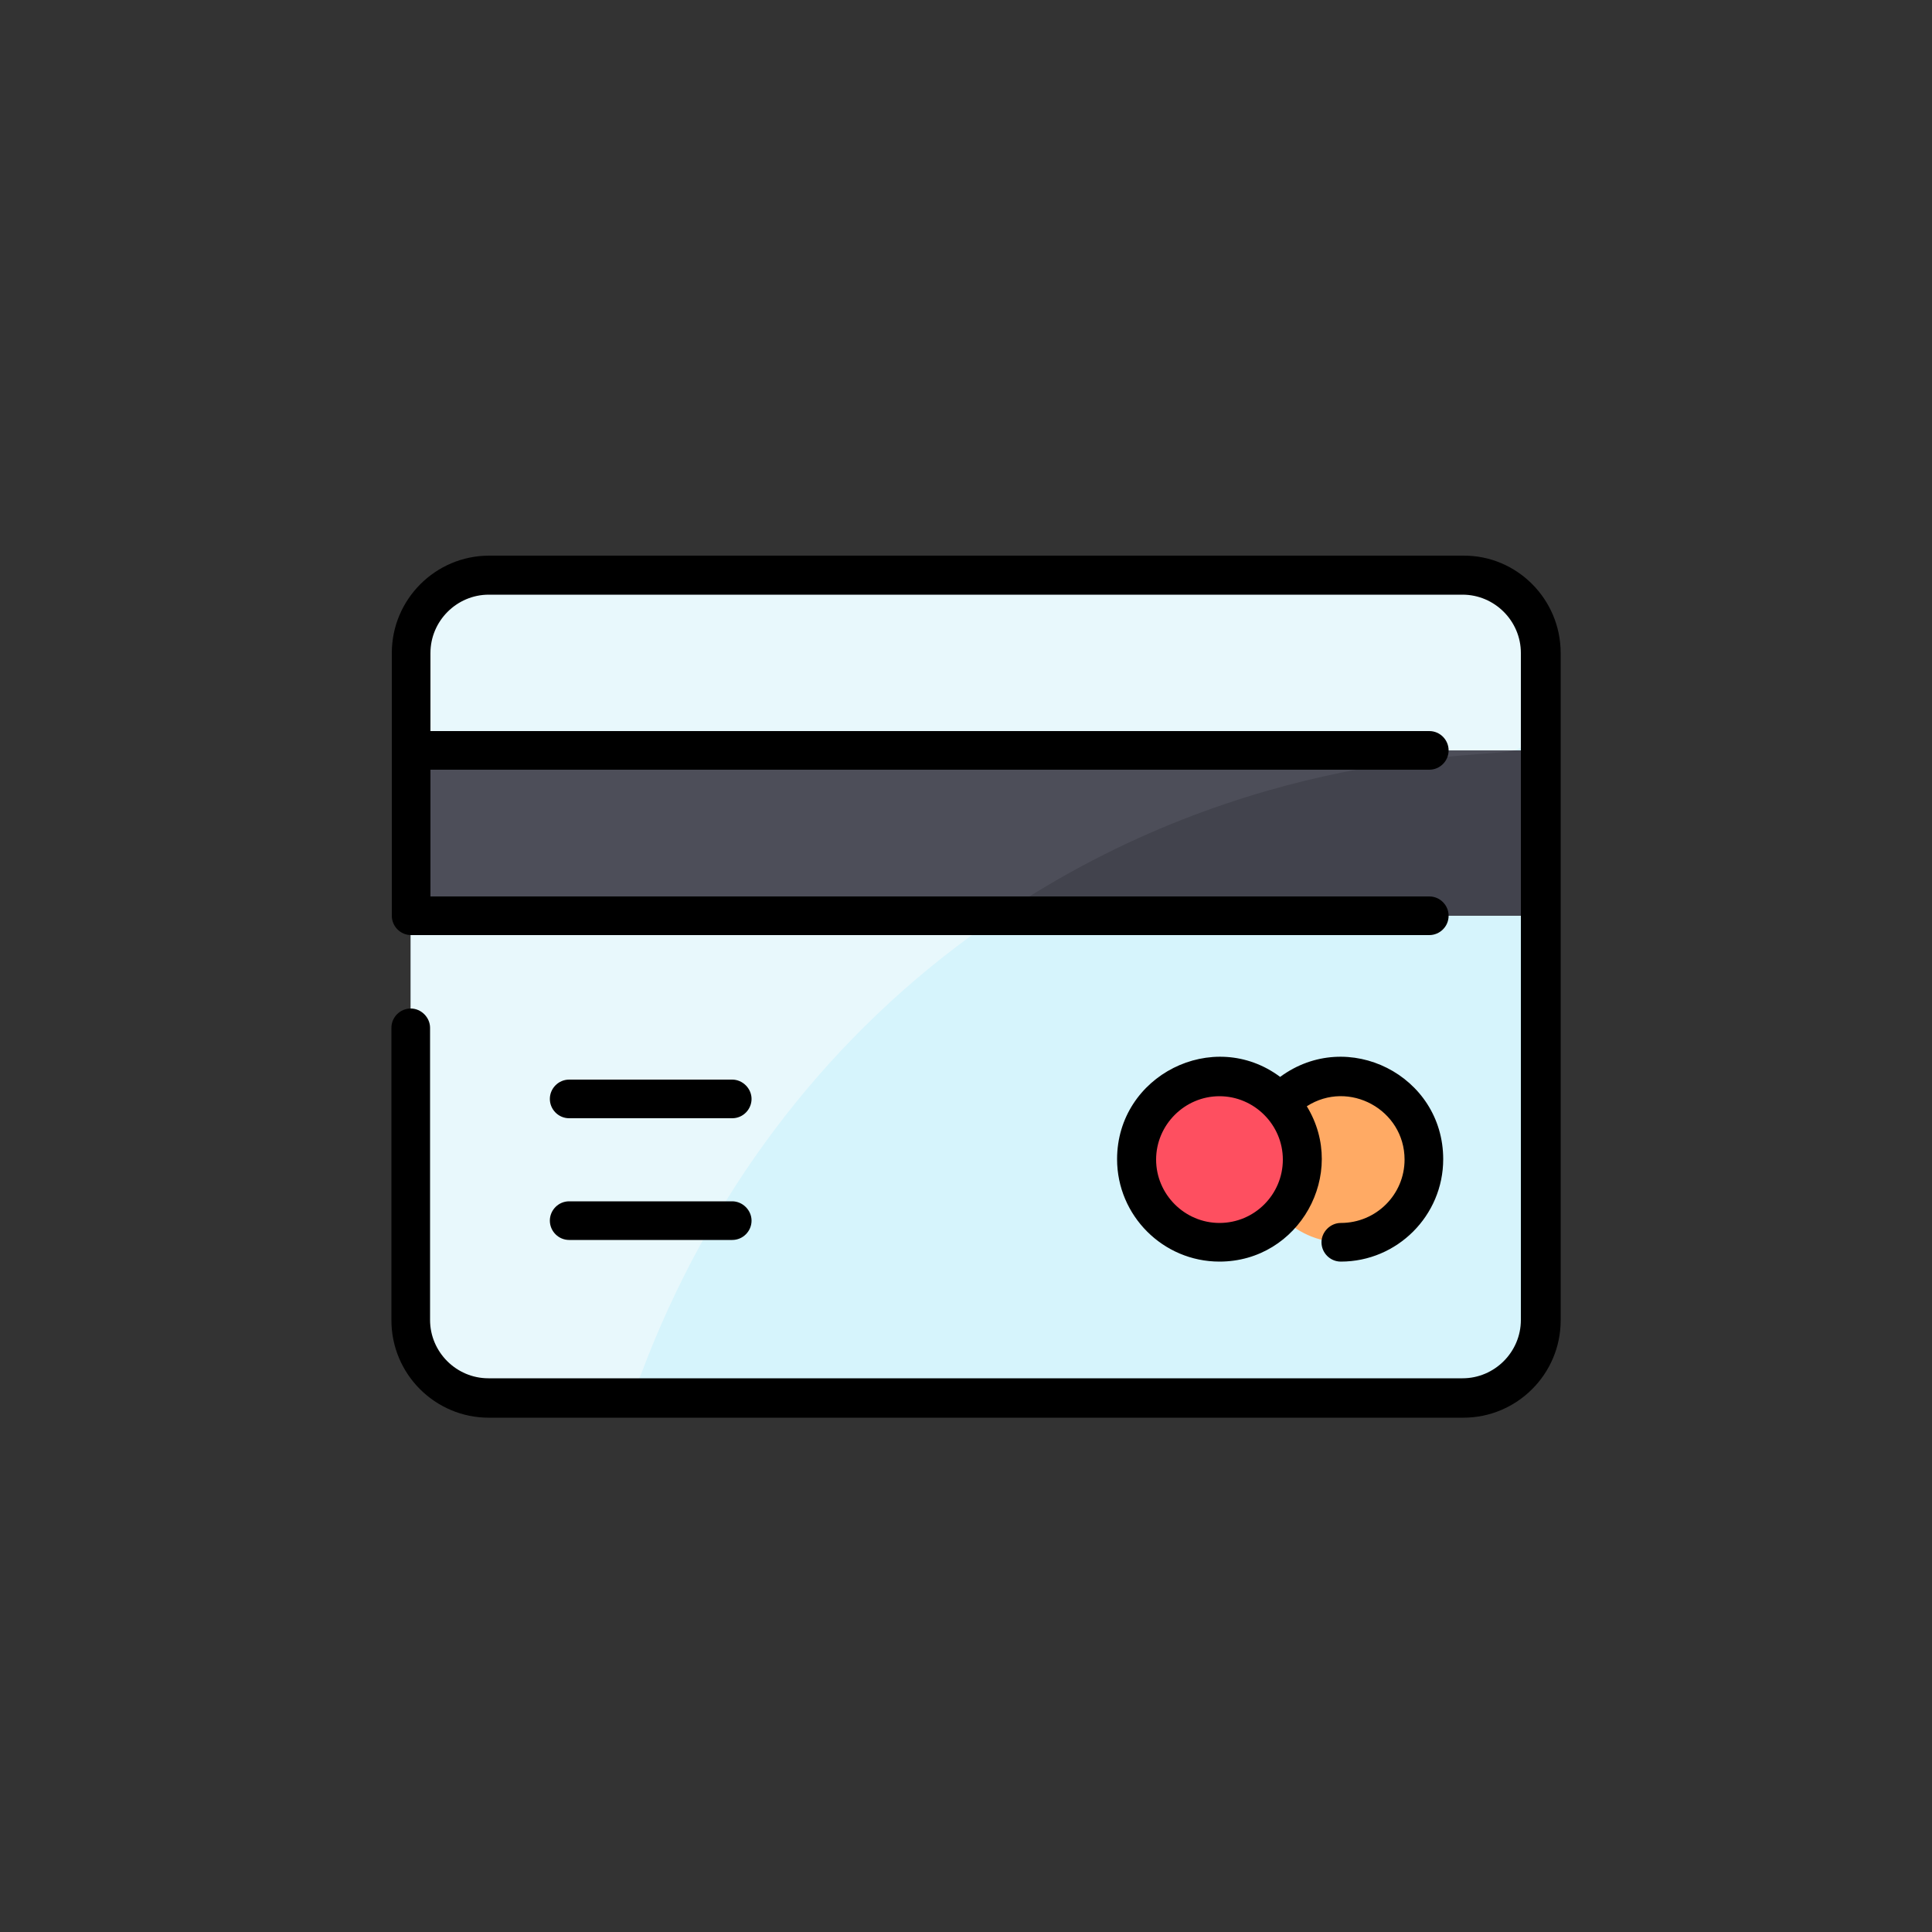 <svg id="eczid4uxnjcp1" xmlns="http://www.w3.org/2000/svg" xmlns:xlink="http://www.w3.org/1999/xlink" viewBox="0 0 500 500" shape-rendering="geometricPrecision" text-rendering="geometricPrecision"><rect x="0" y="0" width="500" height="500" fill="#333333" stroke="none"/><style><![CDATA[#eczid4uxnjcp2_to {animation: eczid4uxnjcp2_to__to 3000ms linear infinite normal forwards}@keyframes eczid4uxnjcp2_to__to { 0% {transform: translate(111.367px,356.457px)} 20% {transform: translate(113.314px,332.114px)} 26.667% {transform: translate(111.367px,356.457px)} 46.667% {transform: translate(111.367px,356.457px)} 60% {transform: translate(156.182px,317.163px)} 73.333% {transform: translate(111.367px,356.457px)} 100% {transform: translate(111.367px,356.457px)} }#eczid4uxnjcp2_tr {animation: eczid4uxnjcp2_tr__tr 3000ms linear infinite normal forwards}@keyframes eczid4uxnjcp2_tr__tr { 0% {transform: rotate(360deg)} 20% {transform: rotate(343.356deg)} 26.667% {transform: rotate(360deg)} 33.333% {transform: rotate(368.573deg)} 40% {transform: rotate(360deg)} 100% {transform: rotate(360deg)} }#eczid4uxnjcp2_ts {animation: eczid4uxnjcp2_ts__ts 3000ms linear infinite normal forwards}@keyframes eczid4uxnjcp2_ts__ts { 0% {transform: scale(1,1)} 46.667% {transform: scale(1,1)} 60% {transform: scale(0.664,0.664)} 73.333% {transform: scale(1,1)} 100% {transform: scale(1,1)} }]]></style><g id="eczid4uxnjcp2_to" transform="translate(111.367,356.457)"><g id="eczid4uxnjcp2_tr" transform="rotate(360)"><g id="eczid4uxnjcp2_ts" transform="scale(1,1)"><g id="eczid4uxnjcp2" transform="translate(-111.367,-356.457)"><path id="eczid4uxnjcp3" d="M398.8,169L398.8,341.7C398.8,352.8,389.8,361.9,378.6,361.9L126.5,361.9C115.4,361.9,106.3,352.9,106.3,341.7L106.3,169C106.3,157.9,115.3,148.8,126.5,148.8L378.6,148.8C389.8,148.8,398.8,157.8,398.8,169Z" fill="rgb(214,244,252)" stroke="none" stroke-width="1"/><path id="eczid4uxnjcp4" d="M398.8,169L398.8,184.6C398.8,190.5,393.8,194.7,389.2,194.7C283.3,199.9,200.6,263.4,166,355.4C164.5,359.3,160.8,361.9,156.6,361.9L126.5,361.9C115.4,361.9,106.3,352.9,106.3,341.7L106.3,169C106.3,157.9,115.3,148.8,126.5,148.8L378.6,148.8C389.8,148.8,398.8,157.8,398.8,169Z" fill="rgb(232,248,252)" stroke="none" stroke-width="1"/><path id="eczid4uxnjcp5" d="M368.6,300.1C368.6,311.9,359,321.5,347.2,321.5C341,321.5,335.4,318.8,331.4,314.6C318.3,328.9,294.2,319.6,294.2,300.1C294.2,280.6,318.3,271.3,331.4,285.6C335.3,281.4,340.9,278.7,347.2,278.7C359,278.6,368.6,288.2,368.6,300.1Z" fill="rgb(255,170,100)" stroke="none" stroke-width="1"/><circle id="eczid4uxnjcp6" r="21.4" transform="matrix(1 0 0 1 315.6 300.1)" fill="rgb(254,79,96)" stroke="none" stroke-width="1"/><path id="eczid4uxnjcp7" d="M106.4,194.2L398.9,194.2L398.9,237L106.4,237L106.4,194.2Z" fill="rgb(66,67,77)" stroke="none" stroke-width="1"/><path id="eczid4uxnjcp8" d="M391.9,194.2C385.6,196.2,323.5,193.2,258.7,237C258.5,237.2,265.6,237.1,106.3,237.1L106.3,194.2L391.9,194.2Z" fill="rgb(77,78,89)" stroke="none" stroke-width="1"/><path id="eczid4uxnjcp9" d="M403.9,169L403.9,341.7C403.9,355.6,392.6,366.9,378.7,366.9L126.5,366.9C112.6,366.9,101.3,355.6,101.3,341.7L101.3,266C101.3,263.2,103.6,261,106.3,261C109,261,111.3,263.3,111.3,266L111.3,341.6C111.3,349.9,118.1,356.7,126.4,356.7L378.5,356.7C386.8,356.7,393.6,349.9,393.6,341.6L393.6,169C393.6,160.7,386.8,153.9,378.5,153.9L126.5,153.9C118.2,153.9,111.4,160.7,111.4,169L111.4,189.2L369.9,189.2C372.7,189.2,374.9,191.5,374.9,194.2C374.9,197,372.6,199.2,369.9,199.2L111.4,199.2L111.4,232L369.9,232C372.7,232,374.9,234.3,374.9,237C374.9,239.8,372.6,242,369.9,242L106.4,242C103.6,242,101.4,239.7,101.4,237L101.4,169C101.4,155.1,112.7,143.8,126.6,143.8L378.7,143.8C392.6,143.7,403.9,155.1,403.9,169ZM363.5,300.1C363.5,287.2,349.1,279.3,338.2,286.3C348.9,303.8,336.2,326.5,315.6,326.5C301,326.5,289.1,314.6,289.1,300C289.1,278.3,314,265.8,331.3,278.7C348.8,265.8,373.5,278.3,373.5,300C373.5,314.6,361.6,326.5,347,326.5C344.2,326.5,342,324.2,342,321.5C342,318.8,344.3,316.5,347,316.5C356.2,316.5,363.5,309.1,363.5,300.1ZM332,300.1C332,291.1,324.6,283.7,315.6,283.7C306.6,283.7,299.2,291.1,299.2,300.1C299.2,309.1,306.6,316.5,315.6,316.5C324.7,316.5,332,309.1,332,300.1ZM147.3,289.4L189.5,289.4C192.3,289.4,194.5,287.1,194.5,284.4C194.5,281.7,192.2,279.4,189.5,279.4L147.3,279.4C144.5,279.4,142.3,281.7,142.3,284.4C142.3,287.1,144.5,289.4,147.3,289.4ZM147.3,320.9L189.5,320.9C192.3,320.9,194.5,318.6,194.5,315.9C194.5,313.2,192.2,310.9,189.5,310.9L147.3,310.9C144.5,310.9,142.3,313.2,142.3,315.9C142.3,318.6,144.5,320.9,147.3,320.9Z" fill="rgb(0,0,0)" stroke="none" stroke-width="1"/></g></g></g></g></svg>